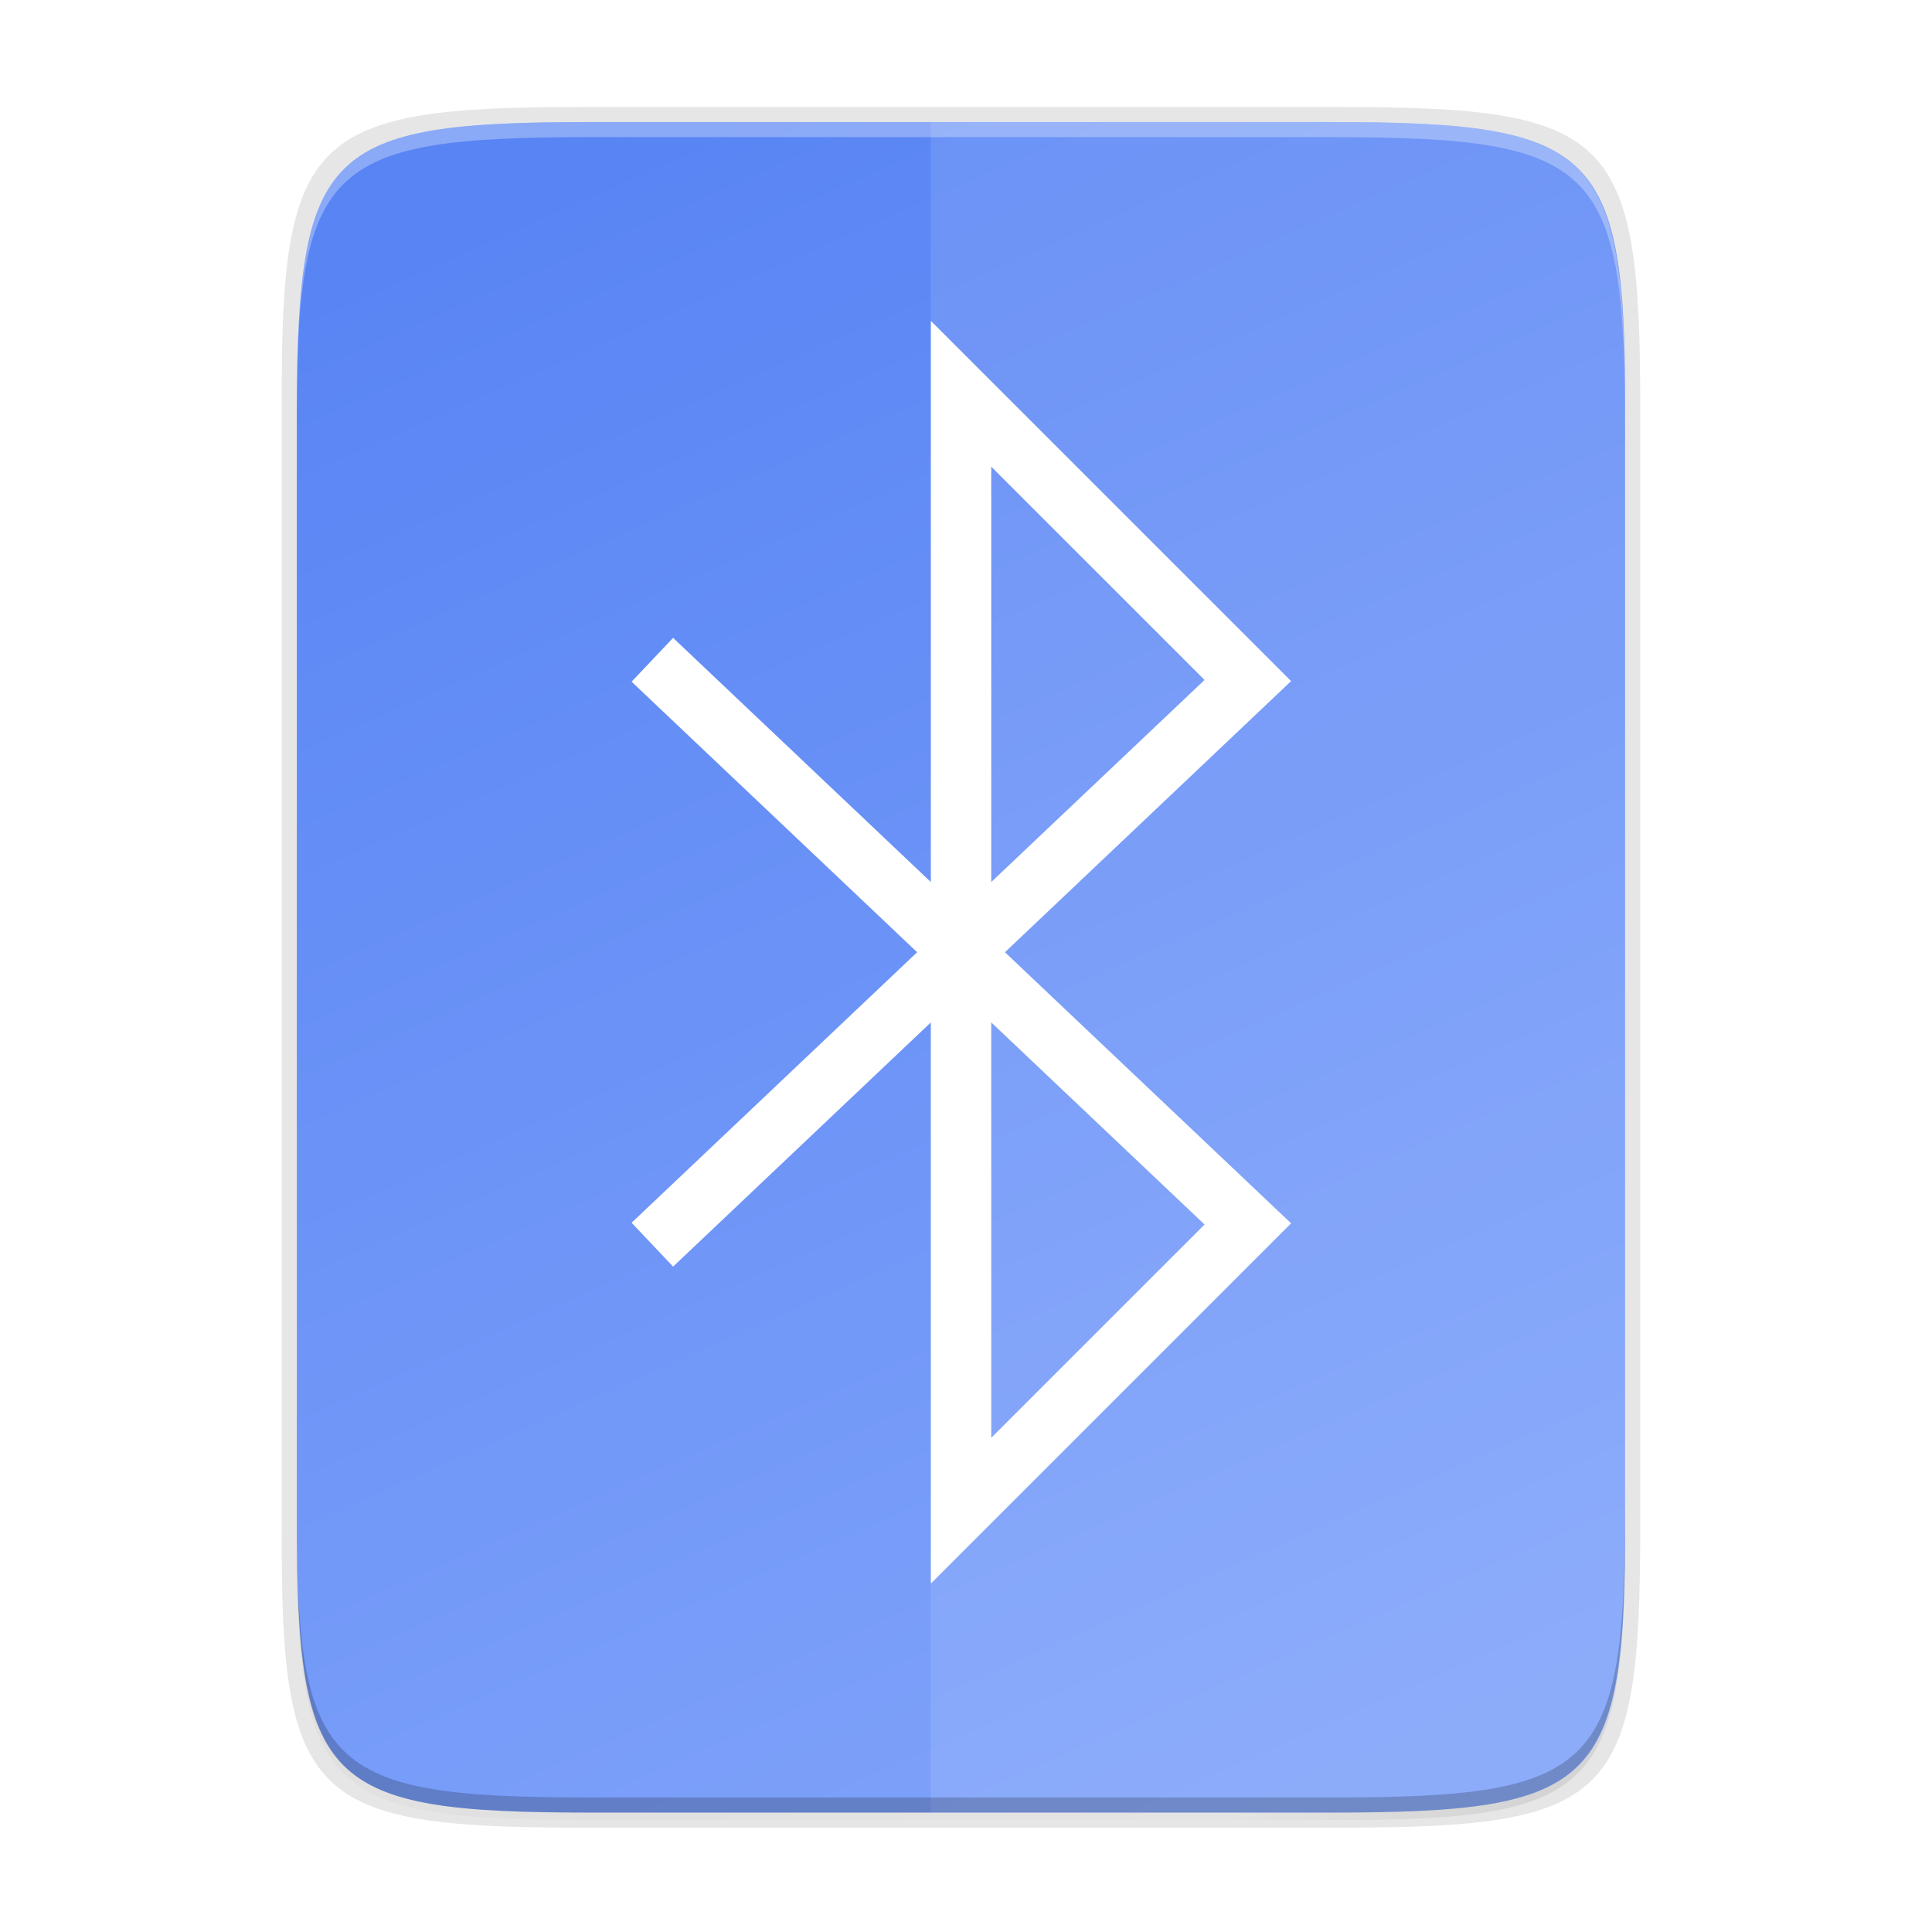 <svg height="256" width="256" xmlns="http://www.w3.org/2000/svg" xmlns:xlink="http://www.w3.org/1999/xlink"><linearGradient id="a" gradientTransform="matrix(0 -.453 -.453 0 253.291 240.175)" gradientUnits="userSpaceOnUse" x1="494.345" x2="4.414" y1="386.295" y2="169.657"><stop offset="0" stop-color="#5884f4"/><stop offset="1" stop-color="#80a3fa"/></linearGradient><linearGradient id="b" gradientUnits="userSpaceOnUse" x1="88" x2="488" y1="88" y2="488"><stop offset="0" stop-opacity=".588"/><stop offset=".88" stop-opacity="0"/><stop offset="1"/></linearGradient><filter id="c" color-interpolation-filters="sRGB" height="1.088" width="1.106" x="-.053" y="-.044"><feGaussianBlur stdDeviation="8.48"/></filter><filter id="d" color-interpolation-filters="sRGB" height="1.022" width="1.026" x="-.013" y="-.011"><feGaussianBlur stdDeviation="2.12"/></filter><path d="m189.843 74c-70.593 0-78.189 7.251-77.843 77.987v146.013 146.013c-.346 70.736 7.25 77.987 77.843 77.987h196.314c70.593 0 76.007-7.274 77.843-77.987v-146.013-146.013c0-70.737-7.25-77.987-77.843-77.987z" filter="url(#d)" opacity=".1" transform="matrix(.5 0 0 .5 -16.666 -19.825)"/><path d="m189.843 74c-70.593 0-78.189 7.251-77.843 77.987v146.013 146.013c-.346 70.736 7.25 77.987 77.843 77.987h196.314c70.593 0 77.843-7.25 77.843-77.987v-146.013-146.013c0-70.737-7.25-77.987-77.843-77.987z" fill="url(#b)" filter="url(#c)" opacity=".3" transform="matrix(.5 0 0 .5 -16.666 -19.825)"/><path d="m77.145 14.175c-36.099 0-39.983 3.69-39.806 39.69v74.31 74.31c-.177 36 3.707 39.69 39.806 39.69h100.387c36.099 0 39.806-3.69 39.806-39.69v-74.31-74.31c0-36-3.707-39.69-39.806-39.69z" opacity=".1"/><path d="m176.407 16.175c35.297 0 39.095 3.625 38.922 38.994v73.006 73.006c.173 35.368-3.625 38.994-38.922 38.994h-98.157c-35.297 0-38.922-3.625-38.922-38.994v-73.006-73.006c0-35.369 3.625-38.994 38.922-38.994z" fill="url(#a)"/><path d="m123.334 16.175v224h53.072c35.297 0 39.095-3.626 38.922-38.994v-73.006-73.006c.173-35.368-3.625-38.994-38.922-38.994z" fill="#fff" opacity=".1"/><path d="m89.343 162.175 76-72-38-38v148l38-38-76-72" fill="none" stroke="#fff" stroke-linecap="square" stroke-width="8"/><path d="m78.261 240.175c-35.297 0-39.095-3.626-38.922-38.994v-2c-.173 35.368 3.625 38.994 38.922 38.994h98.156c35.297 0 38.922-3.626 38.922-38.994v2c0 35.369-3.625 38.994-38.922 38.994z" opacity=".2"/><path d="m78.255 16.175c-35.297 0-39.095 3.626-38.922 38.994v2c-.173-35.368 3.625-38.994 38.922-38.994h98.156c35.297 0 38.922 3.626 38.922 38.994v-2c0-35.369-3.625-38.994-38.922-38.994z" fill="#fff" opacity=".3"/></svg>